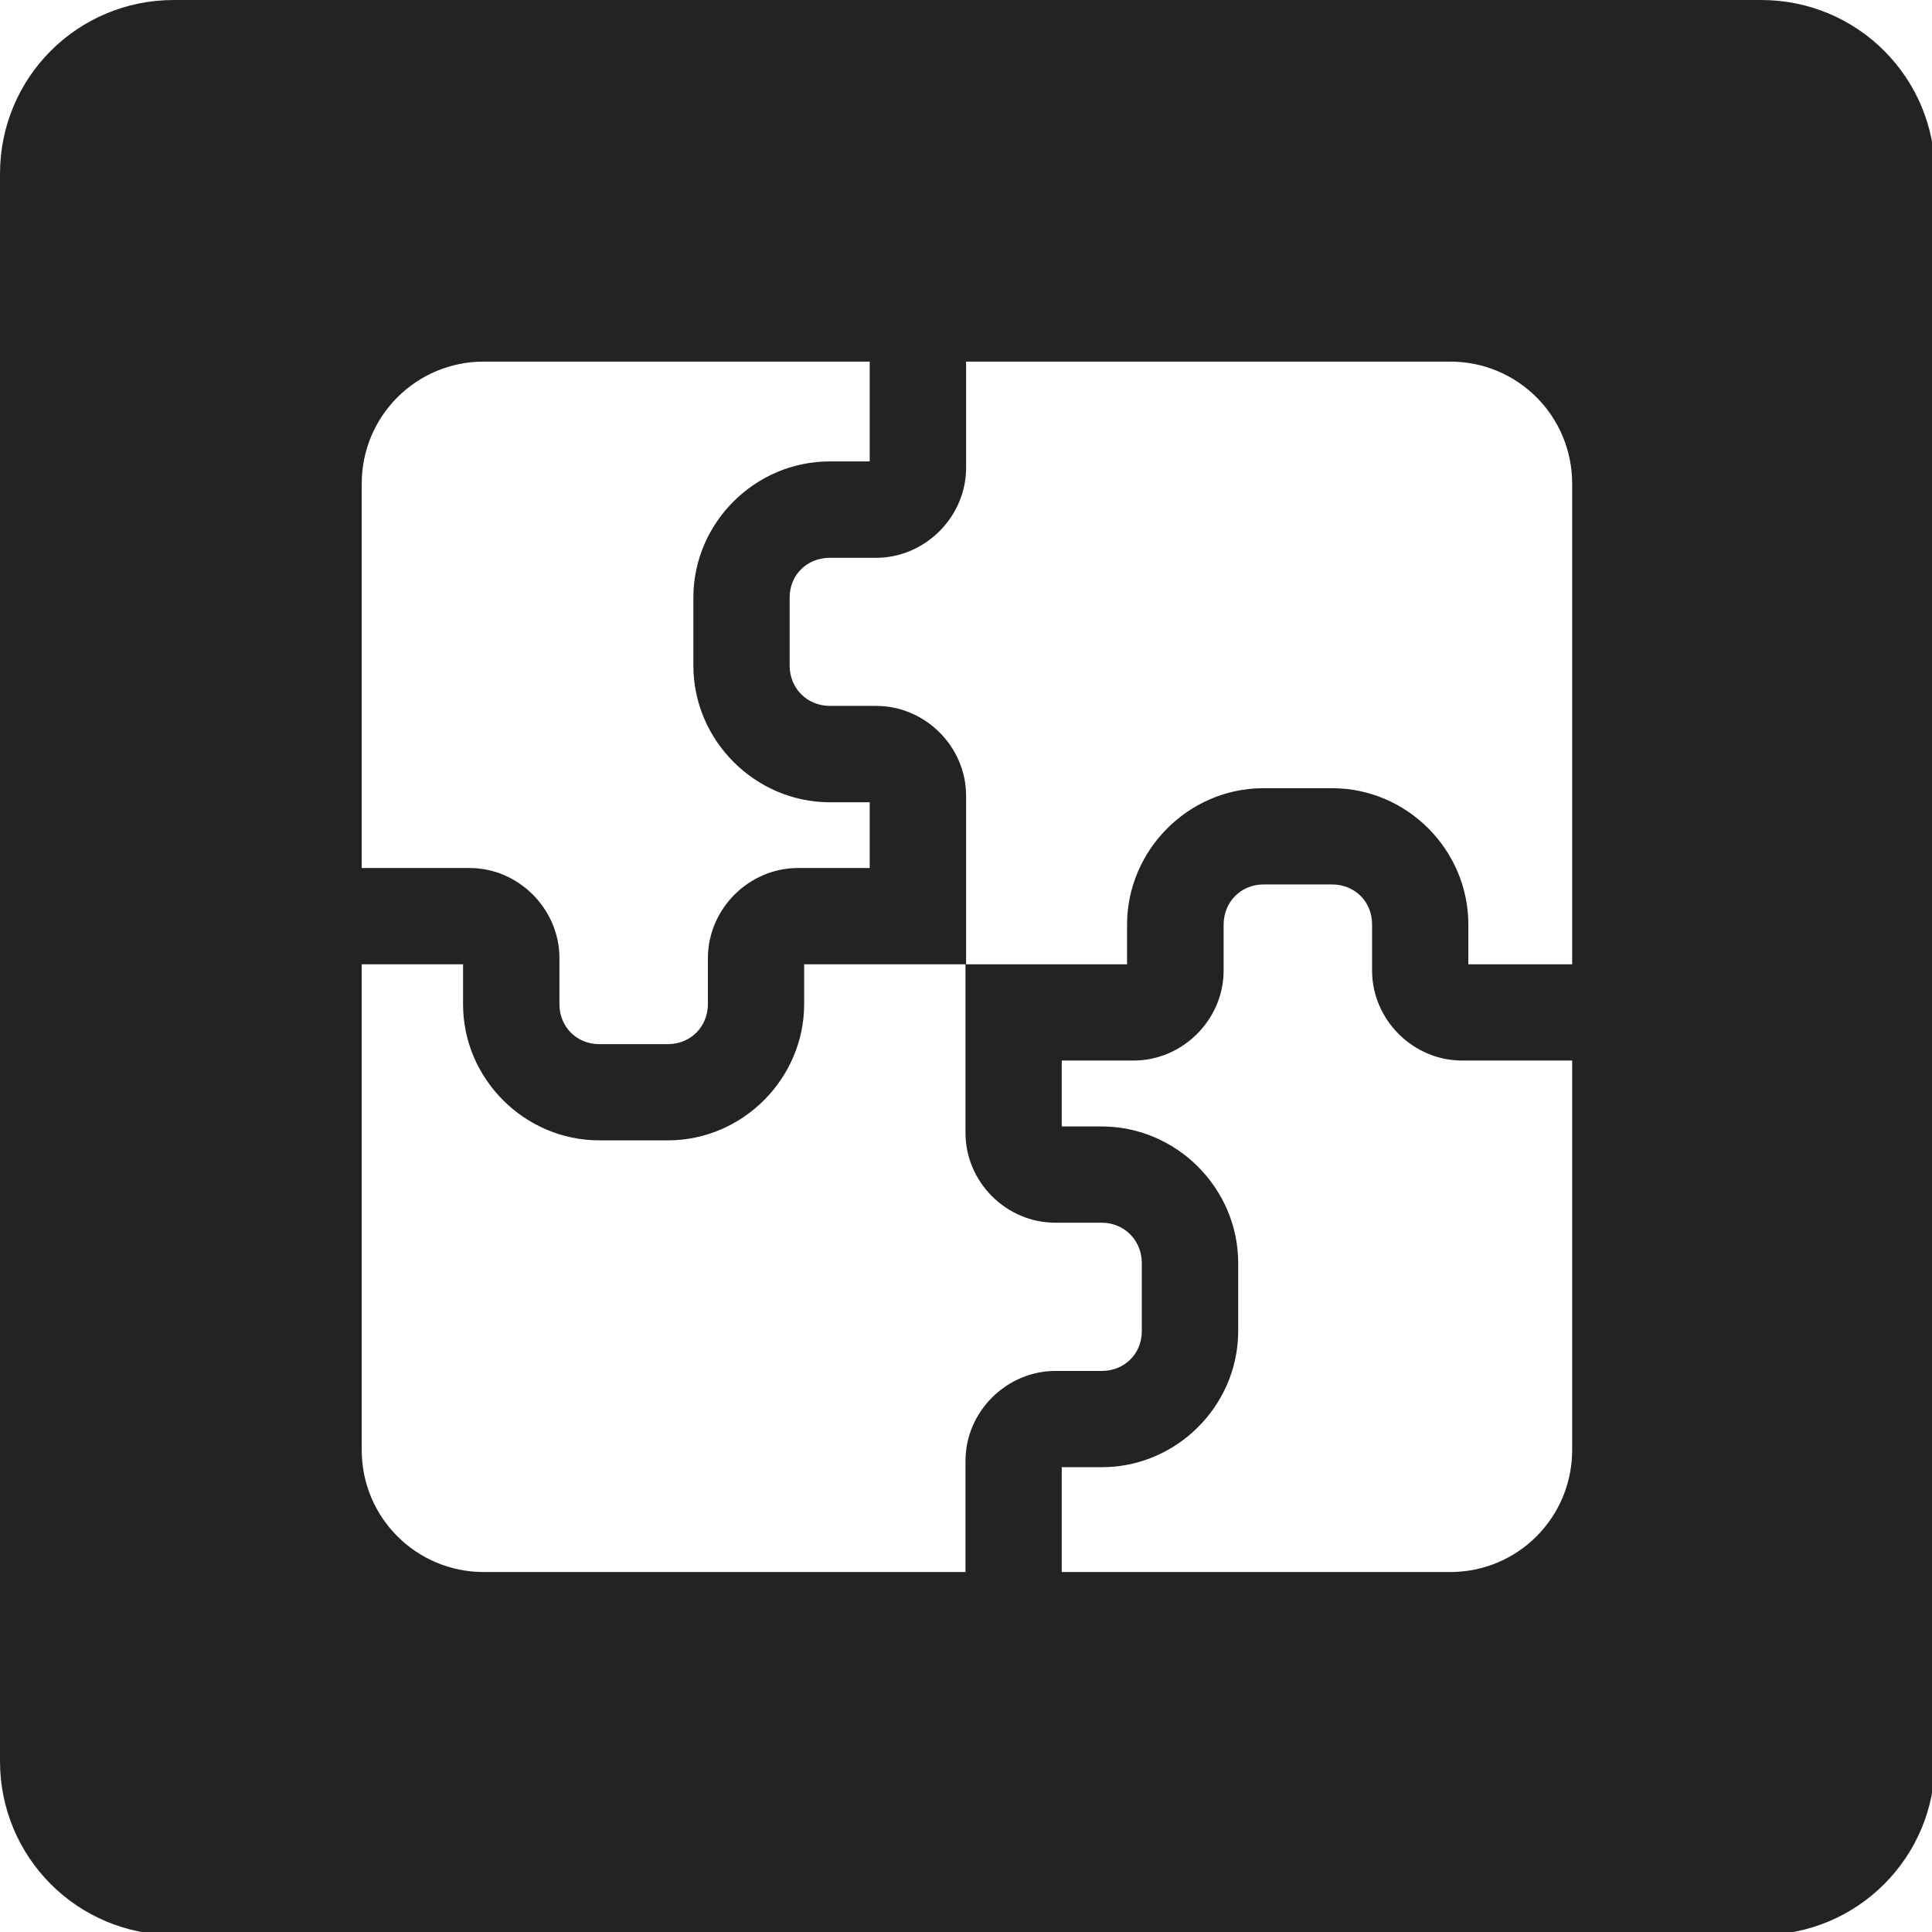 <?xml version="1.0" encoding="UTF-8" standalone="no"?>
<!-- Created with Inkscape (http://www.inkscape.org/) -->

<svg
   xmlns:dc="http://purl.org/dc/elements/1.1/"
   xmlns:cc="http://creativecommons.org/ns#"
   xmlns:rdf="http://www.w3.org/1999/02/22-rdf-syntax-ns#"
   xmlns:svg="http://www.w3.org/2000/svg"
   xmlns="http://www.w3.org/2000/svg"
   xmlns:sodipodi="http://sodipodi.sourceforge.net/DTD/sodipodi-0.dtd"
   xmlns:inkscape="http://www.inkscape.org/namespaces/inkscape"
   width="32"
   height="32"
   viewBox="0 0 8.467 8.467"
   version="1.1"
   id="svg8"
   inkscape:version="0.92.5 (2060ec1f9f, 2020-04-08)"
   sodipodi:docname="application_sl.svg">
  <defs
     id="defs2">
    <style
       id="style857">.cls-1{fill:#e52120;}.cls-1,.cls-2,.cls-3,.cls-4,.cls-5{stroke:#000;stroke-miterlimit:10;stroke-width:1.2px;}.cls-2{fill:#6dbc88;}.cls-3{fill:#701034;}.cls-4{fill:#51aae0;}.cls-5{fill:none;}</style>
  </defs>
  <sodipodi:namedview
     id="base"
     pagecolor="#ffffff"
     bordercolor="#666666"
     borderopacity="1.0"
     inkscape:pageopacity="0.0"
     inkscape:pageshadow="2"
     inkscape:zoom="5.6568543"
     inkscape:cx="-76.402495"
     inkscape:cy="18.603223"
     inkscape:document-units="mm"
     inkscape:current-layer="svg8"
     showgrid="false"
     units="px"
     inkscape:window-width="3388"
     inkscape:window-height="1376"
     inkscape:window-x="1277"
     inkscape:window-y="507"
     inkscape:window-maximized="1">
    <sodipodi:guide
       position="8.467,0"
       orientation="-32,0"
       id="guide854"
       inkscape:locked="false" />
    <sodipodi:guide
       position="8.467,8.467"
       orientation="0,-32"
       id="guide856"
       inkscape:locked="false" />
    <sodipodi:guide
       position="0,8.467"
       orientation="32,0"
       id="guide858"
       inkscape:locked="false" />
  </sodipodi:namedview>
  <path
     style="opacity:1;fill:#232323;fill-opacity:1;stroke:none;stroke-width:2.653;stroke-linecap:round;stroke-linejoin:round;stroke-miterlimit:10;stroke-dasharray:none;stroke-opacity:1"
     d="M 2.875 0 C 1.282 5.9211895e-16 0 1.282 0 2.875 L 0 29.125 C 5.9211895e-16 30.718 1.282 32 2.875 32 L 29.125 32 C 30.718 32 32 30.718 32 29.125 L 32 2.875 C 32 1.282 30.718 0 29.125 0 L 2.875 0 z M 8.002 5.98 L 14.383 5.98 L 14.383 7.631 L 13.715 7.631 C 12.491 7.634 11.48 8.636 11.467 9.859 L 11.467 9.865 L 11.467 11.014 C 11.47 12.246 12.487 13.264 13.719 13.268 L 14.383 13.268 L 14.383 14.355 L 13.188 14.355 C 12.381 14.36 11.711 15.032 11.707 15.838 L 11.707 16.604 C 11.707 16.977 11.424 17.265 11.051 17.268 L 9.912 17.268 C 9.538 17.268 9.251 16.982 9.252 16.607 L 9.252 16.604 L 9.252 15.838 C 9.247 15.027 8.572 14.353 7.762 14.355 L 5.982 14.355 L 5.982 8 C 5.982 6.881 6.883 5.98 8.002 5.98 z M 15.977 5.98 L 23.982 5.98 C 25.101 5.98 26 6.881 26 8 L 26 15.947 L 24.283 15.947 L 24.283 15.293 C 24.286 14.056 23.268 13.035 22.031 13.035 L 20.883 13.035 L 20.877 13.035 C 19.647 13.045 18.639 14.063 18.639 15.293 L 18.639 15.947 L 15.977 15.947 L 15.977 13.17 L 15.977 13.164 C 15.979 12.348 15.3 11.671 14.484 11.674 L 13.725 11.674 L 13.719 11.674 C 13.348 11.671 13.062 11.385 13.059 11.014 L 13.059 9.875 C 13.062 9.506 13.347 9.228 13.715 9.225 L 14.471 9.225 C 15.292 9.234 15.981 8.55 15.977 7.729 L 15.977 5.98 z M 20.891 14.627 L 22.031 14.627 C 22.406 14.627 22.692 14.913 22.691 15.287 L 22.691 15.293 L 22.691 16.059 C 22.696 16.871 23.375 17.544 24.188 17.539 L 26 17.539 L 26 23.979 C 26 25.097 25.101 25.998 23.982 25.998 L 17.559 25.998 L 17.559 24.264 L 18.229 24.264 C 19.452 24.261 20.464 23.259 20.477 22.035 L 20.477 20.881 C 20.473 19.649 19.457 18.632 18.225 18.629 L 17.559 18.629 L 17.559 17.539 L 18.75 17.539 L 18.754 17.539 C 19.56 17.535 20.232 16.865 20.236 16.059 L 20.236 15.293 C 20.236 14.919 20.517 14.63 20.891 14.627 z M 5.982 15.947 L 7.658 15.947 L 7.658 16.604 C 7.655 17.84 8.675 18.859 9.912 18.859 L 11.061 18.859 C 12.29 18.85 13.299 17.833 13.299 16.604 L 13.299 15.947 L 15.967 15.947 L 15.967 18.73 C 15.964 19.546 16.641 20.223 17.457 20.221 L 18.225 20.221 C 18.597 20.224 18.882 20.514 18.883 20.887 L 18.883 22.021 C 18.879 22.391 18.595 22.671 18.225 22.672 L 17.473 22.672 C 16.651 22.663 15.962 23.346 15.967 24.168 L 15.967 25.998 L 8.002 25.998 C 6.883 25.998 5.982 25.097 5.982 23.979 L 5.982 15.947 z "
     transform="scale(0.265)"
     id="rect1427" />
  <style
     type="text/css"
     id="style815">
	.st0{fill:#00005B;}
	.st1{fill:#9999FF;}
</style>
</svg>
